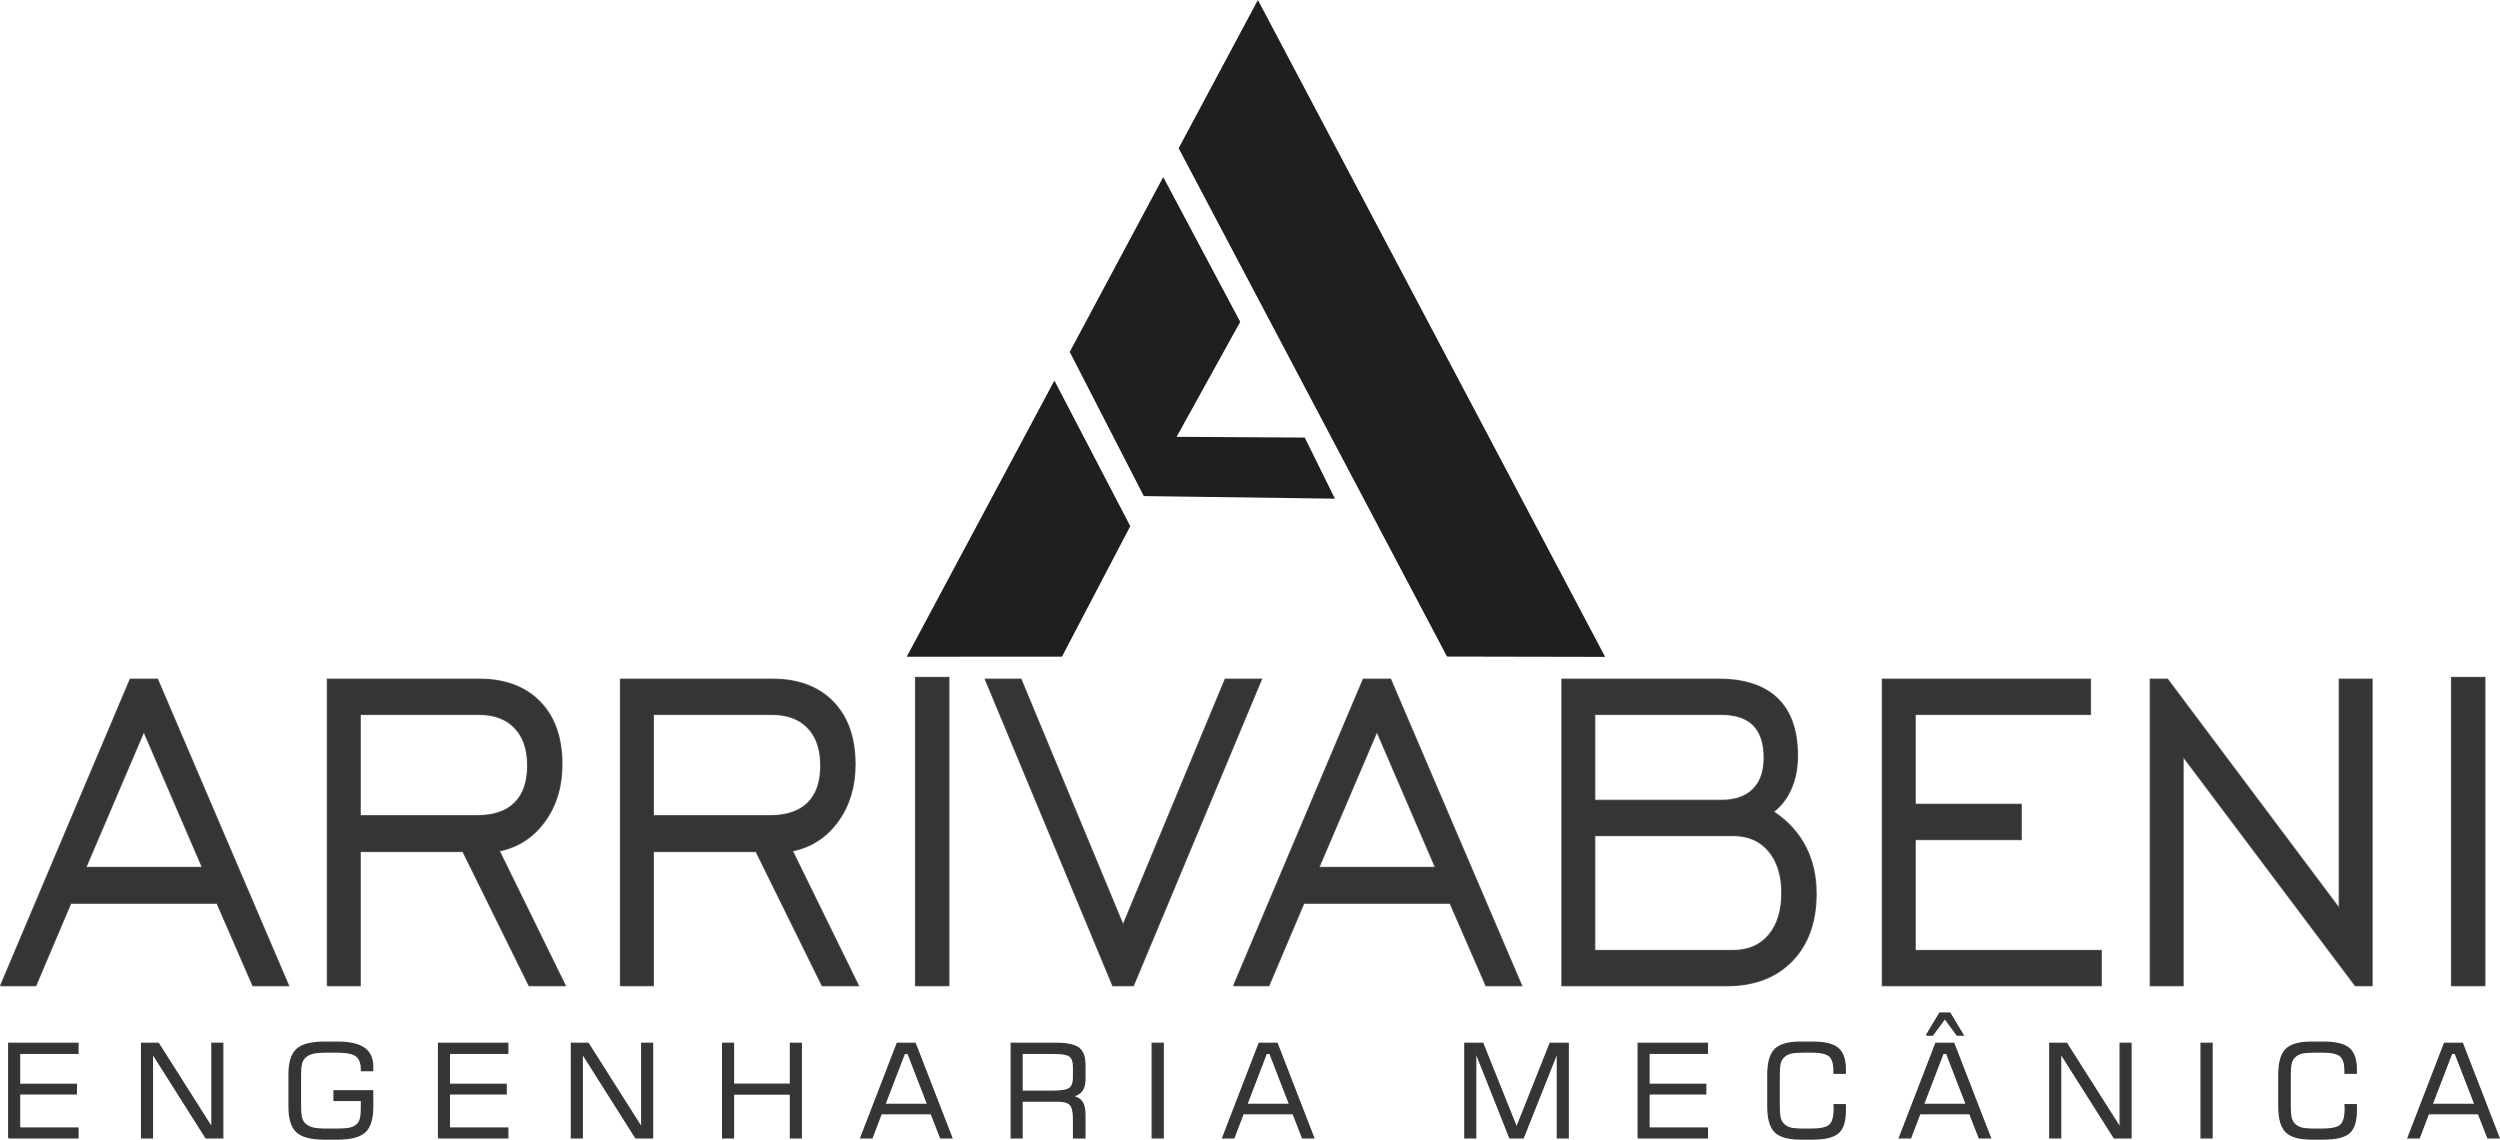 <?xml version="1.0" encoding="UTF-8"?>
<!DOCTYPE svg PUBLIC "-//W3C//DTD SVG 1.1//EN" "http://www.w3.org/Graphics/SVG/1.1/DTD/svg11.dtd">
<!-- Creator: CorelDRAW -->
<svg xmlns="http://www.w3.org/2000/svg" xml:space="preserve" width="153.989mm" height="70.2mm" version="1.1" style="shape-rendering:geometricPrecision; text-rendering:geometricPrecision; image-rendering:optimizeQuality; fill-rule:evenodd; clip-rule:evenodd"
viewBox="0 0 5428.23 2474.6"
 xmlns:xlink="http://www.w3.org/1999/xlink"
 xmlns:xodm="http://www.corel.com/coreldraw/odm/2003">
 <defs>
  <style type="text/css">
   <![CDATA[
    .str0 {stroke:#606062;stroke-width:2.69;stroke-miterlimit:22.926}
    .str1 {stroke:#373435;stroke-width:2.69;stroke-miterlimit:22.926}
    .fil0 {fill:none;fill-rule:nonzero}
    .fil2 {fill:#201E1E}
    .fil1 {fill:#373435;fill-rule:nonzero}
   ]]>
  </style>
 </defs>
 <g id="Camada_x0020_1">
  <g>
   <path class="fil0 str0" d="M186.42 1883.42l252.94 0 -127 -294.75 -125.94 294.75zm-185.26 256.88l281.54 -665.65 59.33 0 284.73 665.65 -77.63 0 -77.97 -179.07 -317.42 0 -76.02 179.07 -76.56 0zm781.02 -369.26l253.65 0c36.06,0 63.41,-9.26 81.88,-27.79 18.65,-18.32 27.89,-45.49 27.89,-81.3 0,-34.79 -9.24,-62.16 -27.89,-81.51 -18.47,-19.55 -44.58,-29.23 -78.33,-29.23l-257.2 0 0 219.83zm-71.41 369.26l0 -665.65 329.67 0c56.13,0 100,16.47 131.98,49.19 31.8,32.73 47.78,78.01 47.78,135.85 0,48.16 -12.43,89.33 -37.3,123.7 -25.05,34.37 -57.91,55.78 -98.76,64.22l143.52 292.69 -78.87 0 -143.7 -291.46 -222.92 0 0 291.46 -71.41 0zm707.84 -369.26l253.65 0c36.06,0 63.41,-9.26 81.89,-27.79 18.65,-18.32 27.89,-45.49 27.89,-81.3 0,-34.79 -9.24,-62.16 -27.89,-81.51 -18.47,-19.55 -44.59,-29.23 -78.33,-29.23l-257.2 0 0 219.83zm-71.4 369.26l0 -665.65 329.67 0c56.13,0 100.01,16.47 131.98,49.19 31.79,32.73 47.78,78.01 47.78,135.85 0,48.16 -12.43,89.33 -37.3,123.7 -25.04,34.37 -57.9,55.78 -98.76,64.22l143.52 292.69 -78.87 0 -143.7 -291.46 -222.92 0 0 291.46 -71.4 0zm640.69 0l0 -669.36 72.47 0 0 669.36 -72.47 0zm473.02 0l-44.76 0 -276.92 -665.65 77.62 0 221.67 533.51 221.68 -533.51 79.04 0 -278.34 665.65zm402.85 -256.88l252.94 0 -127 -294.75 -125.94 294.75zm-185.26 256.88l281.54 -665.65 59.32 0 284.73 665.65 -77.62 0 -77.98 -179.07 -317.42 0 -76.02 179.07 -76.55 0zm784.22 -402.6l274.61 0c30.2,0 53.29,-8.03 69.1,-23.88 15.99,-15.85 23.98,-38.69 23.98,-68.54 0,-31.29 -7.64,-54.75 -23.09,-70.6 -15.45,-15.64 -38.72,-23.46 -69.99,-23.46l-274.61 0 0 186.48zm0 326.03l300.54 0c32.68,0 58.44,-11.11 77.27,-33.34 18.83,-22.44 28.24,-52.9 28.24,-91.39 0,-38.08 -9.42,-68.54 -28.24,-90.98 -18.83,-22.44 -44.58,-33.76 -77.27,-33.76l-300.54 0 0 249.47zm-71.41 76.57l0 -665.65 339.8 0c56.49,0 99.29,13.99 128.25,41.99 28.95,27.99 43.52,69.16 43.52,123.91 0,26.55 -4.44,50.23 -13.5,71.22 -9.06,21 -21.85,37.87 -38.55,50.63 30.56,20.58 53.64,45.7 69.1,75.33 15.63,29.85 23.45,63.81 23.45,102.51 0,61.54 -17.41,110.12 -52.22,146.14 -34.99,36.02 -82.24,53.93 -141.92,53.93l-357.91 0zm695.76 0l0 -665.65 451.88 0 0 76.57 -380.48 0 0 195.13 230.2 0 0 76.57 -230.2 0 0 240.82 403.92 0 0 76.57 -475.32 0zm581.72 0l0 -665.65 37.48 0 372.84 497.49 0 -497.49 71.4 0 0 665.65 -36.41 0 -373.9 -497.49 0 497.49 -71.4 0zm654.19 0l0 -669.36 72.47 0 0 669.36 -72.47 0z"/>
   <path id="_1" class="fil1" d="M186.42 1883.42l252.94 0 -127 -294.75 -125.94 294.75zm-185.26 256.88l281.54 -665.65 59.33 0 284.73 665.65 -77.63 0 -77.97 -179.07 -317.42 0 -76.02 179.07 -76.56 0zm781.02 -369.26l253.65 0c36.06,0 63.41,-9.26 81.88,-27.79 18.65,-18.32 27.89,-45.49 27.89,-81.3 0,-34.79 -9.24,-62.16 -27.89,-81.51 -18.47,-19.55 -44.58,-29.23 -78.33,-29.23l-257.2 0 0 219.83zm-71.41 369.26l0 -665.65 329.67 0c56.13,0 100,16.47 131.98,49.19 31.8,32.73 47.78,78.01 47.78,135.85 0,48.16 -12.43,89.33 -37.3,123.7 -25.05,34.37 -57.91,55.78 -98.76,64.22l143.52 292.69 -78.87 0 -143.7 -291.46 -222.92 0 0 291.46 -71.41 0zm707.84 -369.26l253.65 0c36.06,0 63.41,-9.26 81.89,-27.79 18.65,-18.32 27.89,-45.49 27.89,-81.3 0,-34.79 -9.24,-62.16 -27.89,-81.51 -18.47,-19.55 -44.59,-29.23 -78.33,-29.23l-257.2 0 0 219.83zm-71.4 369.26l0 -665.65 329.67 0c56.13,0 100.01,16.47 131.98,49.19 31.79,32.73 47.78,78.01 47.78,135.85 0,48.16 -12.43,89.33 -37.3,123.7 -25.04,34.37 -57.9,55.78 -98.76,64.22l143.52 292.69 -78.87 0 -143.7 -291.46 -222.92 0 0 291.46 -71.4 0zm640.69 0l0 -669.36 72.47 0 0 669.36 -72.47 0zm473.02 0l-44.76 0 -276.92 -665.65 77.62 0 221.67 533.51 221.68 -533.51 79.04 0 -278.34 665.65zm402.85 -256.88l252.94 0 -127 -294.75 -125.94 294.75zm-185.26 256.88l281.54 -665.65 59.32 0 284.73 665.65 -77.62 0 -77.98 -179.07 -317.42 0 -76.02 179.07 -76.55 0zm784.22 -402.6l274.61 0c30.2,0 53.29,-8.03 69.1,-23.88 15.99,-15.85 23.98,-38.69 23.98,-68.54 0,-31.29 -7.64,-54.75 -23.09,-70.6 -15.45,-15.64 -38.72,-23.46 -69.99,-23.46l-274.61 0 0 186.48zm0 326.03l300.54 0c32.68,0 58.44,-11.11 77.27,-33.34 18.83,-22.44 28.24,-52.9 28.24,-91.39 0,-38.08 -9.42,-68.54 -28.24,-90.98 -18.83,-22.44 -44.58,-33.76 -77.27,-33.76l-300.54 0 0 249.47zm-71.41 76.57l0 -665.65 339.8 0c56.49,0 99.29,13.99 128.25,41.99 28.95,27.99 43.52,69.16 43.52,123.91 0,26.55 -4.44,50.23 -13.5,71.22 -9.06,21 -21.85,37.87 -38.55,50.63 30.56,20.58 53.64,45.7 69.1,75.33 15.63,29.85 23.45,63.81 23.45,102.51 0,61.54 -17.41,110.12 -52.22,146.14 -34.99,36.02 -82.24,53.93 -141.92,53.93l-357.91 0zm695.76 0l0 -665.65 451.88 0 0 76.57 -380.48 0 0 195.13 230.2 0 0 76.57 -230.2 0 0 240.82 403.92 0 0 76.57 -475.32 0zm581.72 0l0 -665.65 37.48 0 372.84 497.49 0 -497.49 71.4 0 0 665.65 -36.41 0 -373.9 -497.49 0 497.49 -71.4 0zm654.19 0l0 -669.36 72.47 0 0 669.36 -72.47 0z"/>
  </g>
  <path class="fil2" d="M2483.56 1077.12l414.96 5.66 -65.55 -132.72 -278.23 -1.58 138.13 -249.61 -167.2 -314.37 -202.97 379.59 160.86 313.04zm658.33 348.47l343.33 0.67 -753.96 -1426.25 -172.07 321.81 582.71 1103.77zm-1173.09 0.37l337 -0.22 148.36 -283.3 -164.77 -316.06 -320.59 599.58z"/>
  <path class="fil1 str1" d="M18.96 2470.71l0 -205.37 150.38 0 0 21.75 -126.79 0 0 67.23 123.2 0 0 20.9 -123.2 0 0 74.01 126.79 0 0 21.47 -150.38 0zm288.44 0l0 -205.37 36.56 0 116.17 183.29 0 -183.29 23.59 0 0 205.37 -36.56 0 -116.17 -183.58 0 183.58 -23.59 0zm320.19 -137.53c0,-26.23 5.65,-44.49 17.01,-54.85 11.3,-10.36 31.4,-15.54 60.19,-15.54l27.23 0c26.39,0 45.9,4.28 58.43,12.9 12.53,8.62 18.77,22.04 18.77,40.26l0 8.71 -24.47 0 0 -2.5c0,-14.12 -3.73,-24.01 -11.25,-29.57 -7.47,-5.56 -21.77,-8.33 -42.9,-8.33l-18.87 0c-14.7,0 -25.26,0.8 -31.7,2.35 -6.44,1.55 -11.9,4.19 -16.41,7.86 -4.13,3.39 -7.08,7.91 -8.75,13.61 -1.67,5.7 -2.51,15.96 -2.51,30.74l0 58.53c0,14.69 0.84,24.9 2.51,30.6 1.67,5.7 4.62,10.22 8.75,13.61 4.52,3.67 9.87,6.31 16.12,7.86 6.24,1.55 16.9,2.35 31.99,2.35l18.87 0c13.61,0 23.29,-0.71 28.94,-2.07 5.65,-1.36 10.56,-3.72 14.69,-7.01 3.84,-3.15 6.54,-7.39 8.16,-12.81 1.58,-5.46 2.36,-14.74 2.36,-27.87l0 -12.67 -59.51 0 0 -20.9 83.98 0 0 34.42c0,26.32 -5.65,44.63 -17,54.95 -11.3,10.31 -31.4,15.44 -60.2,15.44l-27.23 0c-28.8,0 -48.89,-5.13 -60.19,-15.44 -11.35,-10.31 -17.01,-28.62 -17.01,-54.95l0 -69.68zm324.61 137.53l0 -205.37 150.38 0 0 21.75 -126.79 0 0 67.23 123.2 0 0 20.9 -123.2 0 0 74.01 126.79 0 0 21.47 -150.38 0zm288.44 0l0 -205.37 36.56 0 116.18 183.29 0 -183.29 23.59 0 0 205.37 -36.56 0 -116.17 -183.58 0 183.58 -23.59 0zm328.44 0l0 -205.37 23.59 0 0 88.7 123.55 0 0 -88.7 23.59 0 0 205.37 -23.59 0 0 -95.2 -123.55 0 0 95.2 -23.59 0zm352.28 -72.88l92.88 0 -42.8 -110.69 -7.62 0 -42.46 110.69zm-52.43 72.88l79.22 -205.37 39.02 0 79.61 205.37 -24.47 0 -20.44 -52.54 -108.46 0 -20 52.54 -24.47 0zm418.67 -183.62l-68.41 0 0 82.2 68.41 0c17.84,0 29.53,-2.12 35.04,-6.36 5.55,-4.24 8.31,-11.82 8.31,-22.74l0 -24.01c0,-11.11 -2.65,-18.74 -8.01,-22.88 -5.31,-4.15 -17.1,-6.21 -35.33,-6.21zm-92 183.62l0 -205.37 96.76 0c24.08,0 40.64,3.44 49.74,10.27 9.09,6.82 13.61,19.02 13.61,36.58l0 31.03c0,10.78 -2.26,19.25 -6.84,25.38 -4.57,6.12 -11.5,9.93 -20.83,11.49 10.17,2.31 17.35,6.5 21.47,12.57 4.13,6.07 6.19,15.63 6.19,28.72l0 49.34 -24.77 0 0 -42.33c0,-14.69 -2.41,-24.63 -7.27,-29.85 -4.86,-5.18 -14.35,-7.77 -28.45,-7.77l-76.03 0 0 79.95 -23.59 0zm306.14 0l0 -205.37 23.88 0 0 205.37 -23.88 0zm205.44 -72.88l92.88 0 -42.8 -110.69 -7.62 0 -42.46 110.69zm-52.44 72.88l79.22 -205.37 39.02 0 79.61 205.37 -24.47 0 -20.44 -52.54 -108.46 0 -20 52.54 -24.47 0zm525.9 0l0 -205.37 38.97 0 73.42 183.01 72.73 -183.01 39.27 0 0 205.37 -23.59 0 0 -186.21 -74.01 186.21 -29.19 0 -74.01 -186.21 0 186.21 -23.59 0zm376.26 0l0 -205.37 150.38 0 0 21.75 -126.79 0 0 67.23 123.2 0 0 20.9 -123.2 0 0 74.01 126.79 0 0 21.47 -150.38 0zm281.66 -137.53c0,-26.32 5.26,-44.63 15.77,-54.95 10.52,-10.31 29.04,-15.44 55.68,-15.44l25.06 0c26.39,0 44.92,4.42 55.58,13.32 10.67,8.9 15.97,23.96 15.97,45.24l0 8.95 -24.47 0 0 -5.65c0,-15.54 -3.29,-26.13 -9.93,-31.83 -6.63,-5.7 -19.61,-8.57 -38.92,-8.57l-16.56 0c-12.93,0 -22.36,0.75 -28.3,2.26 -5.9,1.55 -10.81,4.1 -14.75,7.67 -3.93,3.49 -6.68,8.05 -8.3,13.7 -1.58,5.65 -2.36,15.96 -2.36,30.93l0 58.48c0,14.88 0.78,25.14 2.36,30.84 1.62,5.65 4.37,10.22 8.3,13.7 3.93,3.58 8.7,6.12 14.35,7.68 5.6,1.51 15.18,2.26 28.7,2.26l16.56 0c19.81,0 32.98,-2.97 39.51,-8.95 6.49,-5.98 9.78,-17.47 9.78,-34.37 0,-2.59 -0.05,-4.57 -0.1,-5.93 -0.05,-1.37 -0.1,-2.69 -0.19,-3.86l24.32 0 0 13.51c0,22.84 -5.16,38.75 -15.48,47.65 -10.32,8.94 -29.05,13.42 -56.07,13.42l-25.06 0c-26.64,0 -45.16,-5.18 -55.68,-15.49 -10.52,-10.31 -15.77,-28.63 -15.77,-54.95l0 -69.63zm337.92 64.64l92.88 0 -42.8 -110.69 -7.62 0 -42.46 110.69zm-52.43 72.88l79.22 -205.37 39.02 0 79.61 205.37 -24.47 0 -20.44 -52.54 -108.46 0 -20 52.54 -24.47 0zm58.97 -223.17l28.85 -48.02 21.92 0 28.85 48.02 -13.27 0 -26.54 -36.16 -26.53 36.16 -13.27 0zm267.7 223.17l0 -205.37 36.56 0 116.17 183.29 0 -183.29 23.59 0 0 205.37 -36.56 0 -116.17 -183.58 0 183.58 -23.59 0zm328.44 0l0 -205.37 23.88 0 0 205.37 -23.88 0zm168.93 -137.53c0,-26.32 5.26,-44.63 15.77,-54.95 10.52,-10.31 29.05,-15.44 55.68,-15.44l25.06 0c26.39,0 44.92,4.42 55.58,13.32 10.67,8.9 15.97,23.96 15.97,45.24l0 8.95 -24.47 0 0 -5.65c0,-15.54 -3.29,-26.13 -9.93,-31.83 -6.63,-5.7 -19.61,-8.57 -38.92,-8.57l-16.56 0c-12.92,0 -22.36,0.75 -28.3,2.26 -5.9,1.55 -10.81,4.1 -14.74,7.67 -3.93,3.49 -6.69,8.05 -8.31,13.7 -1.58,5.65 -2.36,15.96 -2.36,30.93l0 58.48c0,14.88 0.78,25.14 2.36,30.84 1.62,5.65 4.37,10.22 8.31,13.7 3.93,3.58 8.7,6.12 14.35,7.68 5.6,1.51 15.19,2.26 28.7,2.26l16.56 0c19.81,0 32.98,-2.97 39.51,-8.95 6.49,-5.98 9.78,-17.47 9.78,-34.37 0,-2.59 -0.05,-4.57 -0.1,-5.93 -0.05,-1.37 -0.1,-2.69 -0.19,-3.86l24.32 0 0 13.51c0,22.84 -5.16,38.75 -15.48,47.65 -10.32,8.94 -29.04,13.42 -56.07,13.42l-25.06 0c-26.63,0 -45.16,-5.18 -55.68,-15.49 -10.52,-10.31 -15.77,-28.63 -15.77,-54.95l0 -69.63zm332.77 64.64l92.88 0 -42.8 -110.69 -7.62 0 -42.46 110.69zm-52.43 72.88l79.22 -205.37 39.02 0 79.61 205.37 -24.47 0 -20.44 -52.54 -108.46 0 -20 52.54 -24.47 0z"/>
 </g>
</svg>
